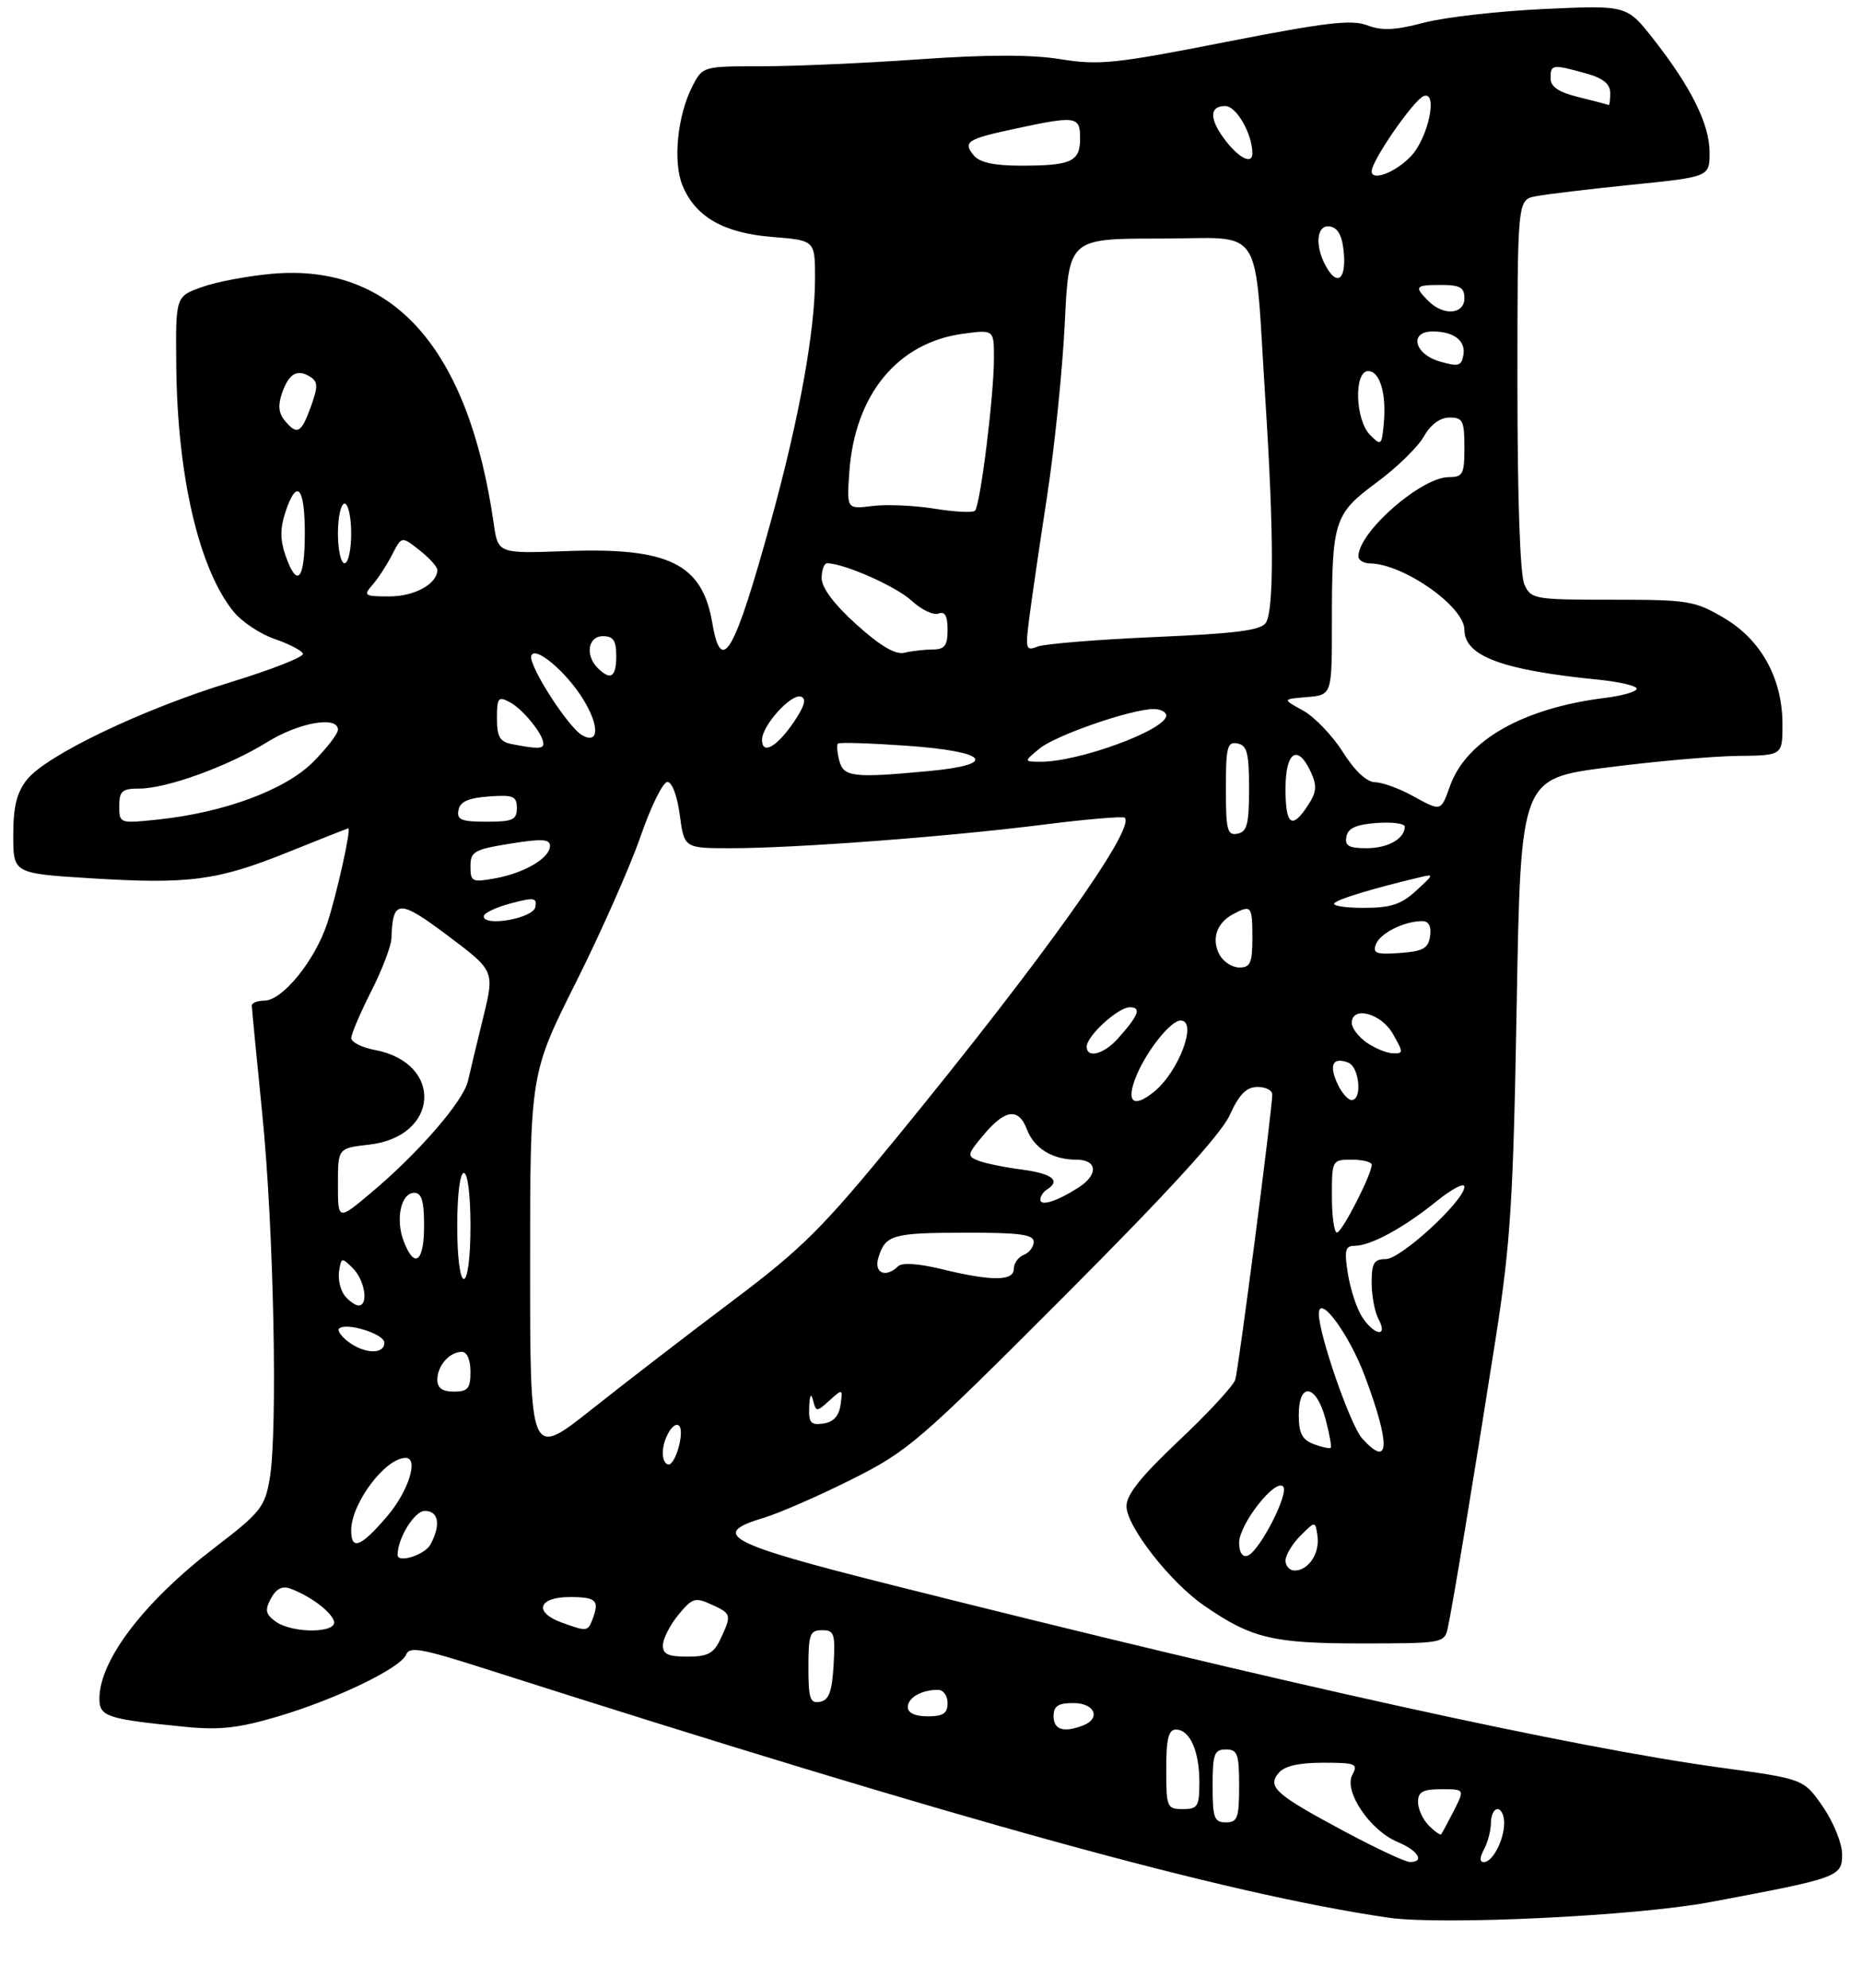 <?xml version="1.0" encoding="UTF-8" standalone="no"?>
<!DOCTYPE svg PUBLIC "-//W3C//DTD SVG 1.1//EN" "http://www.w3.org/Graphics/SVG/1.1/DTD/svg11.dtd" >
<svg xmlns="http://www.w3.org/2000/svg" xmlns:xlink="http://www.w3.org/1999/xlink" version="1.1" viewBox="0 0 281 300">
 <g >
 <path fill="currentColor"
d=" M 258.00 287.05 C 277.53 283.39 278.00 283.22 278.00 279.81 C 278.00 278.19 276.70 274.97 275.11 272.66 C 272.21 268.45 272.21 268.45 259.73 266.75 C 237.32 263.69 194.38 254.23 134.50 239.16 C 109.72 232.93 107.02 231.51 115.21 229.06 C 117.57 228.35 123.55 225.74 128.50 223.26 C 137.06 218.97 138.64 217.61 160.58 195.63 C 176.22 179.96 184.29 171.14 185.58 168.28 C 187.00 165.15 188.09 164.04 189.75 164.03 C 190.99 164.01 192.00 164.52 192.00 165.16 C 192.00 167.42 186.93 206.52 186.42 208.19 C 186.13 209.12 182.32 213.25 177.95 217.36 C 172.22 222.76 170.00 225.53 170.00 227.29 C 170.00 230.31 176.58 238.75 181.70 242.28 C 188.87 247.23 192.05 248.00 205.45 248.00 C 217.61 248.00 217.98 247.94 218.47 245.75 C 219.16 242.69 222.53 222.34 225.69 202.14 C 227.97 187.57 228.37 181.27 228.89 151.50 C 229.50 117.50 229.50 117.50 242.50 115.82 C 249.65 114.90 258.54 114.11 262.25 114.07 C 269.00 114.00 269.00 114.00 269.00 109.32 C 269.00 102.39 265.78 96.54 260.15 93.24 C 255.77 90.66 254.79 90.50 243.30 90.50 C 231.54 90.50 231.06 90.42 230.05 88.20 C 229.40 86.78 229.00 75.31 229.00 58.03 C 229.00 30.16 229.00 30.16 231.75 29.62 C 233.26 29.32 239.79 28.54 246.25 27.88 C 258.00 26.69 258.00 26.69 258.00 23.00 C 258.00 18.76 255.21 13.14 249.50 5.87 C 245.50 0.78 245.50 0.78 233.00 1.36 C 226.12 1.68 217.96 2.61 214.87 3.43 C 210.55 4.57 208.55 4.66 206.33 3.82 C 203.95 2.92 200.02 3.39 184.96 6.34 C 168.33 9.61 165.86 9.87 160.09 8.94 C 155.66 8.22 149.05 8.23 138.76 8.95 C 130.55 9.53 119.84 10.00 114.95 10.00 C 106.09 10.00 106.05 10.01 104.51 12.98 C 102.23 17.39 101.52 24.43 103.00 28.00 C 104.96 32.74 109.21 35.17 116.57 35.76 C 123.00 36.27 123.00 36.27 123.00 42.01 C 123.00 49.94 120.61 63.14 116.38 78.50 C 110.84 98.63 108.87 102.08 107.50 94.03 C 105.99 85.08 100.95 82.59 85.48 83.16 C 75.16 83.54 75.16 83.54 74.51 79.02 C 70.72 52.56 59.34 39.72 41.09 41.31 C 37.47 41.63 32.70 42.52 30.50 43.31 C 26.50 44.73 26.50 44.73 26.60 55.11 C 26.75 71.83 30.01 85.82 35.24 92.29 C 36.48 93.82 39.28 95.69 41.46 96.43 C 43.65 97.18 45.56 98.18 45.72 98.65 C 45.88 99.13 40.94 101.07 34.75 102.96 C 21.51 107.01 6.94 113.99 4.05 117.67 C 2.52 119.61 2.00 121.74 2.00 126.04 C 2.00 131.80 2.00 131.80 13.61 132.53 C 28.55 133.46 32.80 132.90 43.55 128.56 C 48.41 126.60 52.47 125.00 52.57 125.00 C 53.03 125.00 50.80 135.05 49.38 139.34 C 47.51 144.98 42.62 151.00 39.90 151.00 C 38.85 151.00 38.00 151.34 38.00 151.75 C 38.01 152.16 38.71 159.47 39.57 168.00 C 41.31 185.18 41.94 215.94 40.70 223.15 C 39.97 227.43 39.32 228.24 32.40 233.54 C 21.73 241.71 15.00 250.54 15.00 256.34 C 15.00 259.05 16.14 259.42 28.01 260.59 C 33.19 261.10 36.06 260.77 42.01 259.00 C 50.88 256.36 60.52 251.69 61.31 249.65 C 61.77 248.44 63.73 248.79 72.68 251.65 C 145.22 274.83 184.88 285.77 209.50 289.38 C 217.46 290.55 246.93 289.13 258.00 287.05 Z  M 203.00 276.42 C 192.49 270.80 191.20 269.66 192.96 267.55 C 193.83 266.50 195.99 266.00 199.66 266.00 C 204.60 266.00 204.99 266.16 204.08 267.84 C 202.76 270.32 206.77 276.25 210.94 277.97 C 214.02 279.25 215.08 281.01 212.75 280.98 C 212.06 280.97 207.68 278.92 203.00 276.42 Z  M 223.96 279.07 C 224.53 278.00 225.00 276.20 225.00 275.07 C 225.00 273.93 225.45 273.00 226.00 273.00 C 226.55 273.00 227.00 273.93 227.00 275.07 C 227.00 277.64 225.26 281.00 223.93 281.00 C 223.28 281.00 223.29 280.33 223.96 279.07 Z  M 215.62 275.48 C 214.73 274.59 214.00 272.99 214.00 271.93 C 214.00 270.39 214.71 270.00 217.53 270.00 C 221.05 270.00 221.05 270.00 219.40 273.25 C 218.49 275.04 217.63 276.63 217.49 276.80 C 217.35 276.96 216.51 276.37 215.62 275.48 Z  M 183.00 269.50 C 183.00 264.67 183.24 264.00 185.00 264.00 C 186.76 264.00 187.00 264.67 187.00 269.50 C 187.00 274.33 186.76 275.00 185.00 275.00 C 183.24 275.00 183.00 274.33 183.00 269.50 Z  M 176.00 267.00 C 176.00 262.40 176.34 261.00 177.46 261.00 C 179.56 261.00 181.00 264.23 181.00 268.93 C 181.00 272.60 180.76 273.00 178.50 273.00 C 176.11 273.00 176.00 272.73 176.00 267.00 Z  M 159.00 259.00 C 159.00 257.44 159.67 257.00 162.00 257.00 C 165.23 257.00 166.20 259.32 163.42 260.39 C 160.53 261.50 159.00 261.02 159.00 259.00 Z  M 137.00 257.61 C 137.00 256.18 139.07 255.00 141.58 255.00 C 142.36 255.00 143.00 255.90 143.00 257.00 C 143.00 258.56 142.33 259.00 140.00 259.00 C 138.10 259.00 137.00 258.49 137.00 257.61 Z  M 122.00 251.57 C 122.00 246.62 122.23 246.00 124.05 246.00 C 125.90 246.00 126.07 246.52 125.80 251.24 C 125.57 255.29 125.10 256.56 123.75 256.81 C 122.25 257.10 122.00 256.34 122.00 251.57 Z  M 100.04 248.25 C 100.06 247.29 101.10 245.24 102.37 243.69 C 104.45 241.15 104.91 241.00 107.33 242.11 C 110.39 243.50 110.44 243.66 108.75 247.29 C 107.72 249.51 106.84 249.99 103.75 249.99 C 100.83 250.00 100.01 249.61 100.04 248.25 Z  M 41.56 244.67 C 40.07 243.58 39.95 242.96 40.89 241.21 C 41.66 239.77 42.59 239.28 43.77 239.71 C 46.73 240.80 49.81 243.06 50.38 244.56 C 51.12 246.47 44.14 246.56 41.56 244.67 Z  M 84.75 244.84 C 80.49 243.28 81.24 241.00 86.00 241.00 C 90.02 241.00 90.51 241.50 89.39 244.42 C 88.71 246.21 88.54 246.22 84.75 244.84 Z  M 194.00 235.50 C 194.00 234.68 195.01 232.99 196.25 231.75 C 198.50 229.50 198.50 229.50 198.83 231.81 C 199.19 234.39 197.46 237.00 195.38 237.00 C 194.62 237.00 194.00 236.32 194.00 235.50 Z  M 60.00 234.65 C 60.00 232.14 62.55 228.00 64.10 228.00 C 66.20 228.00 66.56 230.09 64.96 233.07 C 64.13 234.63 60.00 235.95 60.00 234.65 Z  M 187.00 232.80 C 187.00 230.04 192.41 223.11 193.63 224.31 C 194.62 225.28 190.03 234.21 188.25 234.77 C 187.49 235.01 187.00 234.24 187.00 232.80 Z  M 53.00 230.95 C 53.00 226.86 58.15 220.00 61.22 220.00 C 63.24 220.00 61.63 225.07 58.42 228.82 C 54.46 233.45 53.00 234.03 53.00 230.95 Z  M 100.02 219.25 C 100.03 217.07 101.68 214.35 102.49 215.16 C 103.34 216.01 101.97 221.00 100.89 221.00 C 100.40 221.00 100.01 220.21 100.02 219.25 Z  M 80.00 191.04 C 80.00 162.04 80.00 162.04 86.92 148.23 C 90.72 140.64 95.11 130.73 96.67 126.21 C 98.23 121.70 100.05 118.00 100.72 118.00 C 101.42 118.00 102.21 120.11 102.59 123.00 C 103.26 128.00 103.26 128.00 110.38 128.00 C 120.16 127.99 143.07 126.26 157.39 124.45 C 163.93 123.62 169.48 123.15 169.74 123.40 C 171.38 125.05 157.40 144.66 135.51 171.43 C 124.11 185.37 121.10 188.37 110.52 196.33 C 103.91 201.30 94.34 208.67 89.25 212.71 C 80.00 220.04 80.00 220.04 80.00 191.04 Z  M 198.25 217.92 C 196.50 217.25 196.00 216.28 196.00 213.53 C 196.00 208.49 198.62 208.86 200.03 214.10 C 200.63 216.36 200.99 218.33 200.82 218.48 C 200.64 218.64 199.49 218.38 198.25 217.92 Z  M 205.58 217.08 C 203.78 215.10 198.98 201.24 199.03 198.21 C 199.09 195.19 203.62 201.36 205.98 207.68 C 209.88 218.10 209.73 221.67 205.58 217.08 Z  M 122.12 212.32 C 122.19 210.49 122.40 210.14 122.70 211.33 C 123.16 213.09 123.24 213.09 125.19 211.33 C 127.16 209.54 127.20 209.56 126.85 212.00 C 126.61 213.69 125.77 214.60 124.25 214.82 C 122.35 215.09 122.02 214.70 122.12 212.32 Z  M 66.00 208.20 C 66.00 206.09 67.84 204.00 69.70 204.00 C 70.48 204.00 71.00 205.21 71.00 207.00 C 71.00 209.53 70.61 210.00 68.50 210.00 C 66.76 210.00 66.00 209.45 66.00 208.20 Z  M 52.57 202.48 C 51.51 201.68 50.88 200.79 51.16 200.50 C 52.19 199.48 58.00 201.28 58.00 202.62 C 58.00 204.41 55.02 204.33 52.57 202.48 Z  M 205.57 198.75 C 204.76 197.51 203.80 194.59 203.42 192.25 C 202.85 188.67 203.01 188.00 204.42 188.00 C 206.84 188.00 211.85 185.28 216.75 181.31 C 219.09 179.42 221.00 178.41 221.00 179.08 C 221.00 181.17 211.42 190.00 209.14 190.00 C 207.35 190.00 207.00 190.59 207.00 193.57 C 207.00 195.53 207.47 198.00 208.04 199.07 C 209.52 201.84 207.42 201.57 205.57 198.75 Z  M 52.05 195.56 C 51.39 194.76 50.99 193.10 51.17 191.87 C 51.48 189.73 51.58 189.71 53.25 191.38 C 55.07 193.21 55.66 197.00 54.12 197.00 C 53.64 197.00 52.71 196.35 52.05 195.56 Z  M 69.00 185.00 C 69.00 180.33 69.42 177.00 70.00 177.00 C 70.58 177.00 71.00 180.33 71.00 185.00 C 71.00 189.67 70.58 193.00 70.00 193.00 C 69.42 193.00 69.00 189.67 69.00 185.00 Z  M 142.00 191.49 C 138.62 190.67 136.13 190.51 135.55 191.07 C 133.66 192.92 131.83 192.11 132.57 189.75 C 133.63 186.33 134.69 186.03 145.75 186.02 C 153.85 186.00 156.00 186.29 156.00 187.39 C 156.00 188.16 155.32 189.05 154.50 189.36 C 153.68 189.68 153.00 190.63 153.00 191.47 C 153.00 193.35 149.65 193.36 142.00 191.49 Z  M 60.92 187.29 C 59.65 183.96 60.52 180.00 62.52 180.00 C 63.63 180.00 64.00 181.25 64.00 185.00 C 64.00 190.47 62.54 191.55 60.92 187.29 Z  M 201.00 180.50 C 201.00 175.06 201.03 175.00 204.00 175.00 C 205.65 175.00 207.00 175.34 207.01 175.75 C 207.03 177.20 202.52 186.00 201.76 186.00 C 201.34 186.00 201.00 183.53 201.00 180.50 Z  M 51.00 178.72 C 51.00 173.26 51.00 173.26 55.71 172.73 C 66.32 171.53 66.98 160.40 56.56 158.44 C 54.60 158.08 53.01 157.26 53.01 156.64 C 53.02 156.01 54.37 152.85 56.01 149.61 C 57.66 146.37 59.03 142.77 59.07 141.61 C 59.27 135.68 60.16 135.63 67.60 141.21 C 74.64 146.50 74.64 146.50 72.93 153.50 C 71.99 157.35 70.95 161.68 70.62 163.13 C 69.93 166.18 63.09 174.06 55.96 180.03 C 51.00 184.19 51.00 184.19 51.00 178.72 Z  M 157.00 181.03 C 157.00 180.53 157.45 179.84 158.00 179.50 C 160.14 178.17 158.80 177.10 154.25 176.50 C 151.64 176.16 148.66 175.55 147.64 175.15 C 145.90 174.47 145.96 174.20 148.48 171.21 C 151.71 167.37 153.72 167.13 154.98 170.44 C 156.07 173.30 158.84 175.00 162.43 175.00 C 165.63 175.00 165.80 177.26 162.75 179.21 C 159.51 181.29 157.00 182.08 157.00 181.03 Z  M 171.53 162.26 C 173.13 158.44 176.70 154.00 178.17 154.00 C 180.78 154.00 177.90 161.73 174.16 164.75 C 170.97 167.34 169.85 166.28 171.53 162.26 Z  M 201.82 163.50 C 200.53 160.68 201.16 159.46 203.46 160.35 C 205.15 161.00 205.62 166.00 203.98 166.00 C 203.42 166.00 202.44 164.87 201.82 163.50 Z  M 164.00 157.95 C 164.00 156.32 168.73 152.00 170.51 152.00 C 172.31 152.00 171.82 153.25 168.68 156.75 C 166.56 159.10 164.00 159.76 164.00 157.95 Z  M 206.25 157.33 C 205.01 156.46 204.00 155.14 204.00 154.38 C 204.00 151.73 208.43 152.89 210.20 156.01 C 211.81 158.83 211.81 159.00 210.20 158.95 C 209.27 158.92 207.49 158.19 206.25 157.33 Z  M 184.04 144.07 C 182.79 141.74 183.60 139.29 186.05 137.97 C 188.84 136.48 189.00 136.68 189.00 141.50 C 189.00 145.31 188.70 146.00 187.04 146.00 C 185.95 146.00 184.61 145.13 184.04 144.07 Z  M 207.65 142.48 C 208.29 140.81 211.93 139.00 214.63 139.00 C 215.62 139.00 216.03 139.77 215.82 141.25 C 215.55 143.12 214.78 143.55 211.26 143.81 C 207.68 144.07 207.12 143.86 207.65 142.48 Z  M 73.00 138.27 C 73.00 137.80 74.82 136.93 77.05 136.33 C 80.60 135.39 81.06 135.45 80.79 136.88 C 80.47 138.58 73.00 139.91 73.00 138.27 Z  M 201.38 136.28 C 202.02 135.64 207.13 134.09 214.00 132.45 C 216.50 131.85 216.50 131.85 213.69 134.43 C 211.45 136.49 209.87 137.00 205.78 137.00 C 202.97 137.00 200.99 136.68 201.38 136.28 Z  M 71.00 130.75 C 71.00 128.50 71.54 128.19 77.00 127.31 C 81.76 126.54 83.00 126.61 83.00 127.65 C 83.00 129.47 79.20 131.72 74.75 132.54 C 71.24 133.18 71.00 133.06 71.00 130.75 Z  M 203.19 126.25 C 203.43 124.97 204.66 124.42 207.76 124.19 C 210.09 124.02 212.00 124.27 212.00 124.74 C 212.00 126.56 209.46 128.00 206.23 128.00 C 203.55 128.00 202.92 127.64 203.19 126.25 Z  M 185.00 119.00 C 185.00 112.73 185.22 111.89 186.75 112.19 C 188.20 112.47 188.50 113.63 188.50 119.00 C 188.50 124.37 188.20 125.53 186.75 125.81 C 185.22 126.11 185.00 125.27 185.00 119.00 Z  M 18.00 121.64 C 18.00 119.37 18.42 119.00 21.02 119.00 C 25.16 119.00 34.49 115.61 40.32 111.99 C 45.11 109.02 51.00 107.98 51.00 110.12 C 51.00 110.73 49.30 112.93 47.23 115.01 C 43.02 119.22 33.77 122.64 23.77 123.68 C 18.05 124.28 18.00 124.26 18.00 121.64 Z  M 69.19 122.25 C 69.43 120.97 70.66 120.42 73.76 120.19 C 77.47 119.92 78.00 120.14 78.00 121.94 C 78.00 123.72 77.38 124.00 73.43 124.00 C 69.61 124.00 68.91 123.71 69.19 122.25 Z  M 194.00 119.00 C 194.00 113.40 195.86 112.20 197.84 116.54 C 198.77 118.60 198.69 119.55 197.38 121.54 C 194.95 125.25 194.00 124.53 194.00 119.00 Z  M 213.00 120.00 C 211.07 118.95 208.60 118.06 207.50 118.04 C 206.24 118.01 204.44 116.32 202.64 113.47 C 201.06 110.97 198.36 108.16 196.64 107.22 C 193.50 105.50 193.50 105.50 197.25 105.19 C 201.00 104.88 201.00 104.88 201.00 94.06 C 201.00 78.56 201.31 77.57 207.75 72.81 C 210.76 70.59 213.96 67.48 214.86 65.89 C 215.90 64.06 217.32 63.01 218.75 63.01 C 220.75 63.00 221.00 63.50 221.00 67.50 C 221.00 71.56 220.77 72.00 218.65 72.00 C 214.47 72.00 205.00 80.30 205.00 83.96 C 205.00 84.53 205.79 85.01 206.75 85.02 C 211.82 85.09 221.00 91.54 221.00 95.03 C 221.00 99.01 226.70 101.13 241.25 102.57 C 244.41 102.89 247.00 103.50 247.00 103.93 C 247.00 104.37 244.86 104.99 242.25 105.31 C 229.87 106.85 221.33 111.69 218.84 118.57 C 217.40 122.54 217.57 122.50 213.00 120.00 Z  M 126.66 114.79 C 126.34 113.58 126.25 112.42 126.46 112.21 C 126.67 112.00 131.37 112.15 136.92 112.54 C 149.06 113.40 150.77 115.36 140.25 116.35 C 128.78 117.43 127.30 117.26 126.66 114.79 Z  M 156.85 112.98 C 159.26 110.97 170.72 107.00 174.11 107.00 C 175.15 107.00 176.00 107.44 176.00 107.97 C 176.00 110.14 162.76 115.00 157.00 114.95 C 154.50 114.93 154.50 114.93 156.85 112.98 Z  M 77.25 112.29 C 75.43 111.94 75.00 111.19 75.00 108.40 C 75.00 105.27 75.19 105.03 76.95 105.97 C 78.94 107.04 82.00 110.82 82.00 112.22 C 82.00 113.02 81.11 113.04 77.25 112.29 Z  M 115.00 111.64 C 115.00 109.49 119.39 104.63 120.88 105.13 C 121.74 105.41 121.42 106.56 119.81 108.94 C 117.25 112.72 115.00 113.98 115.00 111.64 Z  M 87.86 110.95 C 85.72 109.74 79.71 100.36 80.18 98.95 C 80.71 97.38 85.43 101.34 88.00 105.51 C 90.49 109.52 90.41 112.40 87.86 110.95 Z  M 90.20 100.80 C 88.27 98.87 88.74 96.00 91.00 96.00 C 92.56 96.00 93.00 96.67 93.00 99.00 C 93.00 102.20 92.15 102.75 90.20 100.80 Z  M 129.25 94.24 C 125.87 91.19 124.00 88.70 124.00 87.25 C 124.00 86.01 124.37 85.00 124.82 85.00 C 127.35 85.00 135.24 88.49 137.55 90.63 C 139.03 92.00 140.86 92.88 141.62 92.59 C 142.60 92.22 143.00 92.92 143.00 95.03 C 143.00 97.44 142.57 98.00 140.75 98.01 C 139.51 98.02 137.60 98.24 136.50 98.50 C 135.12 98.83 132.88 97.51 129.25 94.24 Z  M 155.31 93.42 C 155.65 90.71 156.86 82.42 158.00 75.00 C 159.14 67.58 160.35 55.76 160.69 48.75 C 161.30 36.00 161.30 36.00 175.09 36.00 C 191.06 36.00 189.21 33.15 190.97 60.50 C 192.24 80.18 192.27 92.03 191.04 93.97 C 190.31 95.12 186.59 95.60 174.30 96.13 C 165.61 96.51 157.64 97.16 156.59 97.57 C 154.82 98.28 154.73 97.97 155.31 93.42 Z  M 56.22 88.25 C 57.06 87.29 58.39 85.24 59.18 83.70 C 60.61 80.90 60.61 80.90 63.30 83.02 C 64.79 84.19 66.00 85.53 66.00 86.00 C 66.00 88.11 62.58 90.00 58.77 90.00 C 54.97 90.00 54.79 89.88 56.22 88.25 Z  M 43.08 83.81 C 42.27 81.49 42.27 79.71 43.06 77.31 C 44.78 72.10 46.00 73.42 46.00 80.50 C 46.00 87.55 44.84 88.86 43.08 83.81 Z  M 51.00 80.50 C 51.00 78.03 51.45 76.00 52.00 76.00 C 52.55 76.00 53.00 78.03 53.00 80.50 C 53.00 82.97 52.55 85.00 52.00 85.00 C 51.45 85.00 51.00 82.97 51.00 80.50 Z  M 141.00 76.76 C 137.97 76.27 133.76 76.09 131.64 76.36 C 127.77 76.84 127.77 76.84 128.18 71.16 C 129.02 59.54 135.46 51.72 145.28 50.37 C 150.00 49.73 150.00 49.73 150.00 54.05 C 150.00 59.72 147.93 76.34 147.13 77.08 C 146.78 77.39 144.03 77.25 141.00 76.76 Z  M 206.75 65.62 C 204.51 63.36 204.30 56.00 206.48 56.00 C 208.26 56.00 209.27 59.48 208.82 64.05 C 208.51 67.23 208.42 67.30 206.75 65.62 Z  M 42.95 63.44 C 42.04 62.34 41.93 61.11 42.58 59.27 C 43.62 56.33 44.87 55.63 46.86 56.89 C 47.99 57.61 48.00 58.35 46.91 61.38 C 45.45 65.40 44.84 65.72 42.95 63.44 Z  M 217.25 54.54 C 213.38 53.40 212.63 49.99 216.25 50.02 C 219.46 50.04 221.23 51.43 220.84 53.61 C 220.54 55.25 220.07 55.37 217.25 54.54 Z  M 215.57 45.43 C 213.37 43.22 213.54 43.00 217.50 43.00 C 220.33 43.00 221.00 43.38 221.00 45.00 C 221.00 47.45 217.84 47.70 215.57 45.43 Z  M 200.04 40.07 C 198.35 36.92 198.73 33.80 200.75 34.18 C 201.97 34.42 202.59 35.64 202.81 38.26 C 203.14 42.29 201.72 43.22 200.04 40.07 Z  M 207.00 25.85 C 207.00 24.24 213.34 15.08 214.85 14.50 C 217.05 13.66 215.55 20.79 212.95 23.55 C 210.65 26.00 207.00 27.41 207.00 25.85 Z  M 146.98 23.48 C 145.26 21.41 145.90 20.99 153.20 19.42 C 162.43 17.44 163.00 17.53 163.00 20.89 C 163.00 24.40 161.68 25.00 154.04 25.00 C 150.07 25.00 147.85 24.52 146.98 23.48 Z  M 185.07 21.37 C 182.49 18.08 182.42 16.00 184.90 16.00 C 186.59 16.00 189.00 20.21 189.00 23.15 C 189.00 24.82 187.11 23.96 185.07 21.37 Z  M 238.25 14.66 C 235.20 13.91 234.00 13.10 234.00 11.81 C 234.00 9.71 234.26 9.67 239.25 11.05 C 241.95 11.80 243.00 12.64 243.00 14.05 C 243.00 15.12 242.89 15.93 242.75 15.85 C 242.61 15.77 240.59 15.23 238.25 14.66 Z "/>
</g>
</svg>